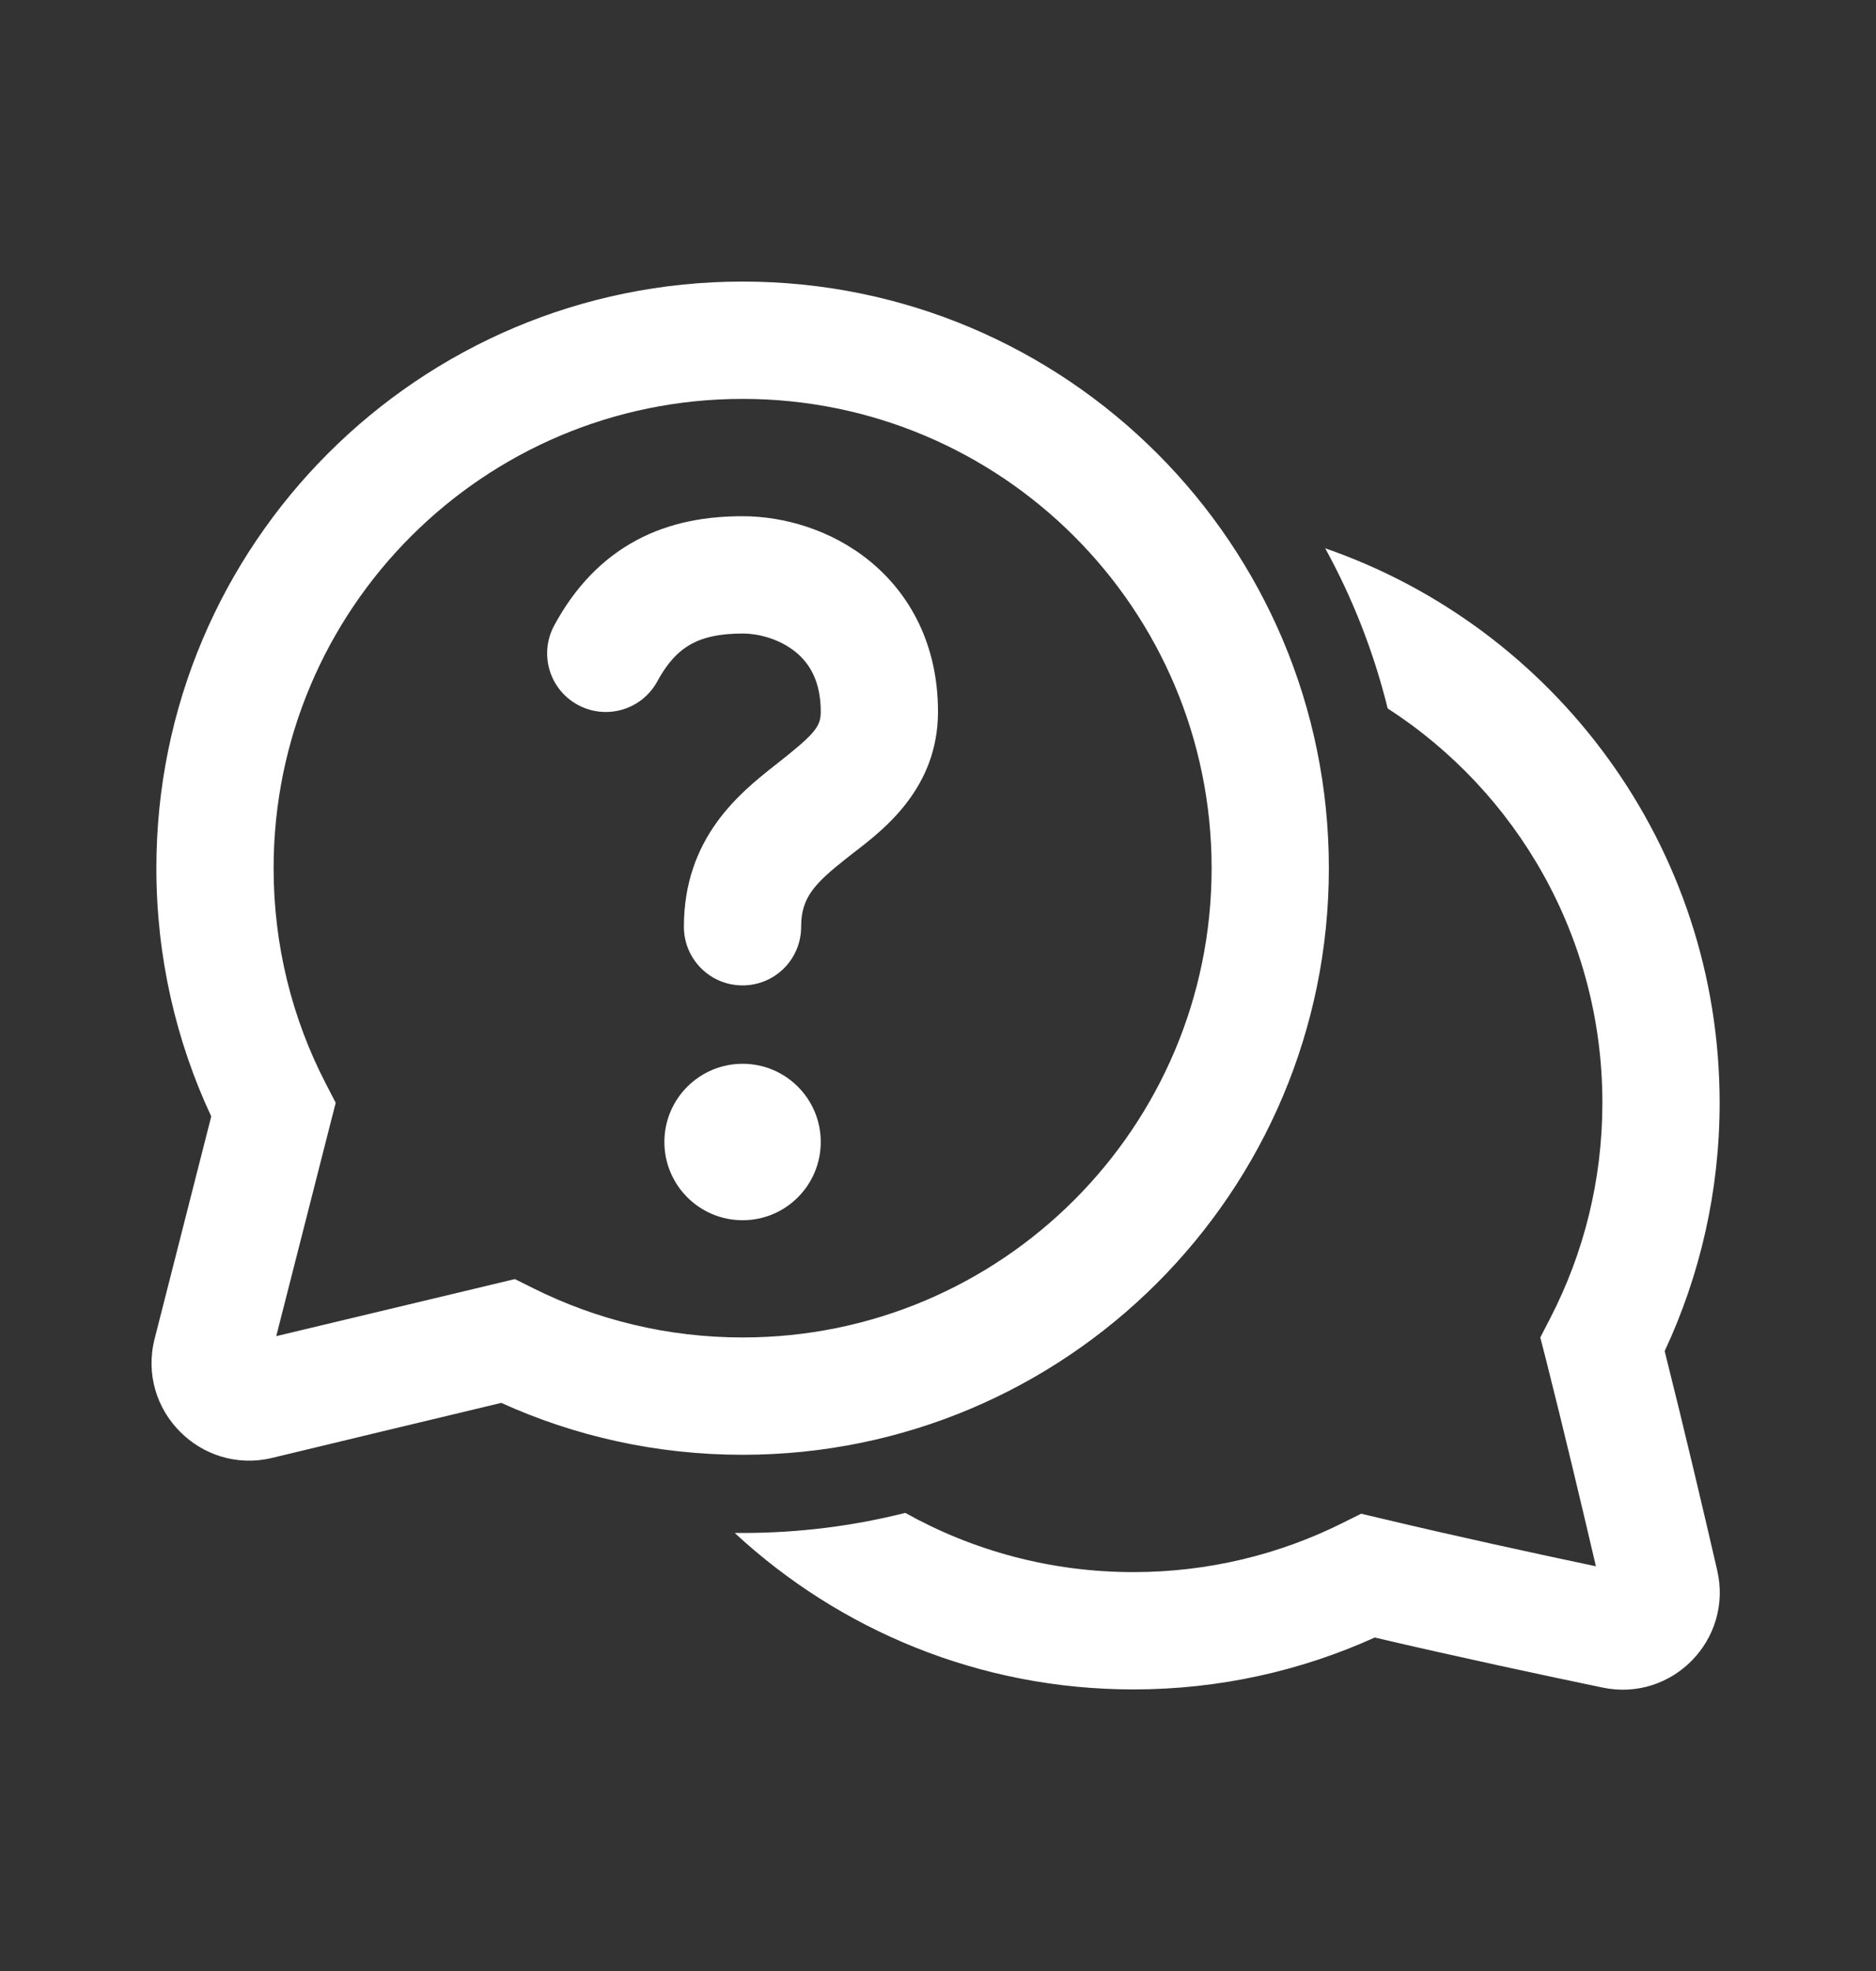 <svg width="20" height="21" viewBox="0 0 20 21" fill="none" xmlns="http://www.w3.org/2000/svg">
<rect x="0" y="0" width="20" height="21" fill="#333333" stroke="none"/>
<path d="M6.787 5.755C7.148 5.562 7.537 5.5 7.916 5.5C8.355 5.5 8.865 5.644 9.276 5.981C9.707 6.334 10 6.876 10 7.583C10 8.395 9.426 8.836 9.102 9.084C9.077 9.104 9.054 9.122 9.032 9.139C8.678 9.417 8.541 9.566 8.541 9.874C8.541 10.22 8.262 10.499 7.916 10.499C7.571 10.499 7.291 10.22 7.291 9.874C7.291 8.929 7.884 8.451 8.259 8.156C8.687 7.82 8.75 7.745 8.75 7.583C8.75 7.252 8.626 7.065 8.484 6.948C8.322 6.816 8.103 6.75 7.916 6.75C7.67 6.75 7.501 6.791 7.376 6.858C7.256 6.922 7.13 7.034 7.008 7.259C6.843 7.562 6.464 7.675 6.16 7.51C5.857 7.346 5.744 6.967 5.909 6.663C6.128 6.258 6.419 5.952 6.787 5.755Z" fill="white"/>
<path d="M7.917 13.001C8.377 13.001 8.75 12.628 8.75 12.167C8.75 11.707 8.377 11.334 7.917 11.334C7.457 11.334 7.083 11.707 7.083 12.167C7.083 12.628 7.457 13.001 7.917 13.001Z" fill="white"/>
<path d="M7.917 3C4.465 3 1.667 5.798 1.667 9.25C1.667 10.194 1.876 11.091 2.252 11.895C2.04 12.726 1.804 13.653 1.649 14.262C1.454 15.023 2.14 15.716 2.902 15.533C3.527 15.382 4.488 15.152 5.344 14.947C6.129 15.303 7.001 15.5 7.917 15.5C11.368 15.5 14.167 12.702 14.167 9.25C14.167 5.798 11.368 3 7.917 3ZM2.917 9.25C2.917 6.489 5.155 4.25 7.917 4.25C10.678 4.25 12.917 6.489 12.917 9.25C12.917 12.011 10.678 14.25 7.917 14.25C7.116 14.25 6.361 14.062 5.692 13.729L5.489 13.628L5.268 13.681C4.499 13.864 3.611 14.077 2.945 14.236C3.111 13.587 3.33 12.727 3.52 11.98L3.579 11.75L3.47 11.539C3.116 10.854 2.917 10.076 2.917 9.25Z" fill="white"/>
<path d="M12.083 18C10.442 18 8.949 17.367 7.833 16.333C7.861 16.333 7.889 16.333 7.917 16.333C8.515 16.333 9.096 16.259 9.651 16.119C10.371 16.521 11.2 16.75 12.083 16.75C12.884 16.75 13.639 16.562 14.308 16.229L14.511 16.128L14.732 16.18C15.499 16.363 16.369 16.552 17.014 16.688C16.868 16.063 16.669 15.226 16.48 14.479L16.421 14.25L16.53 14.039C16.883 13.354 17.083 12.576 17.083 11.75C17.083 9.987 16.172 8.438 14.794 7.548C14.645 6.945 14.42 6.373 14.128 5.842C16.576 6.689 18.333 9.014 18.333 11.75C18.333 12.694 18.123 13.591 17.747 14.395C17.958 15.235 18.172 16.145 18.307 16.731C18.478 17.468 17.828 18.136 17.084 17.98C16.478 17.854 15.526 17.651 14.656 17.447C13.871 17.802 12.999 18 12.083 18Z" fill="white"/>
</svg>
